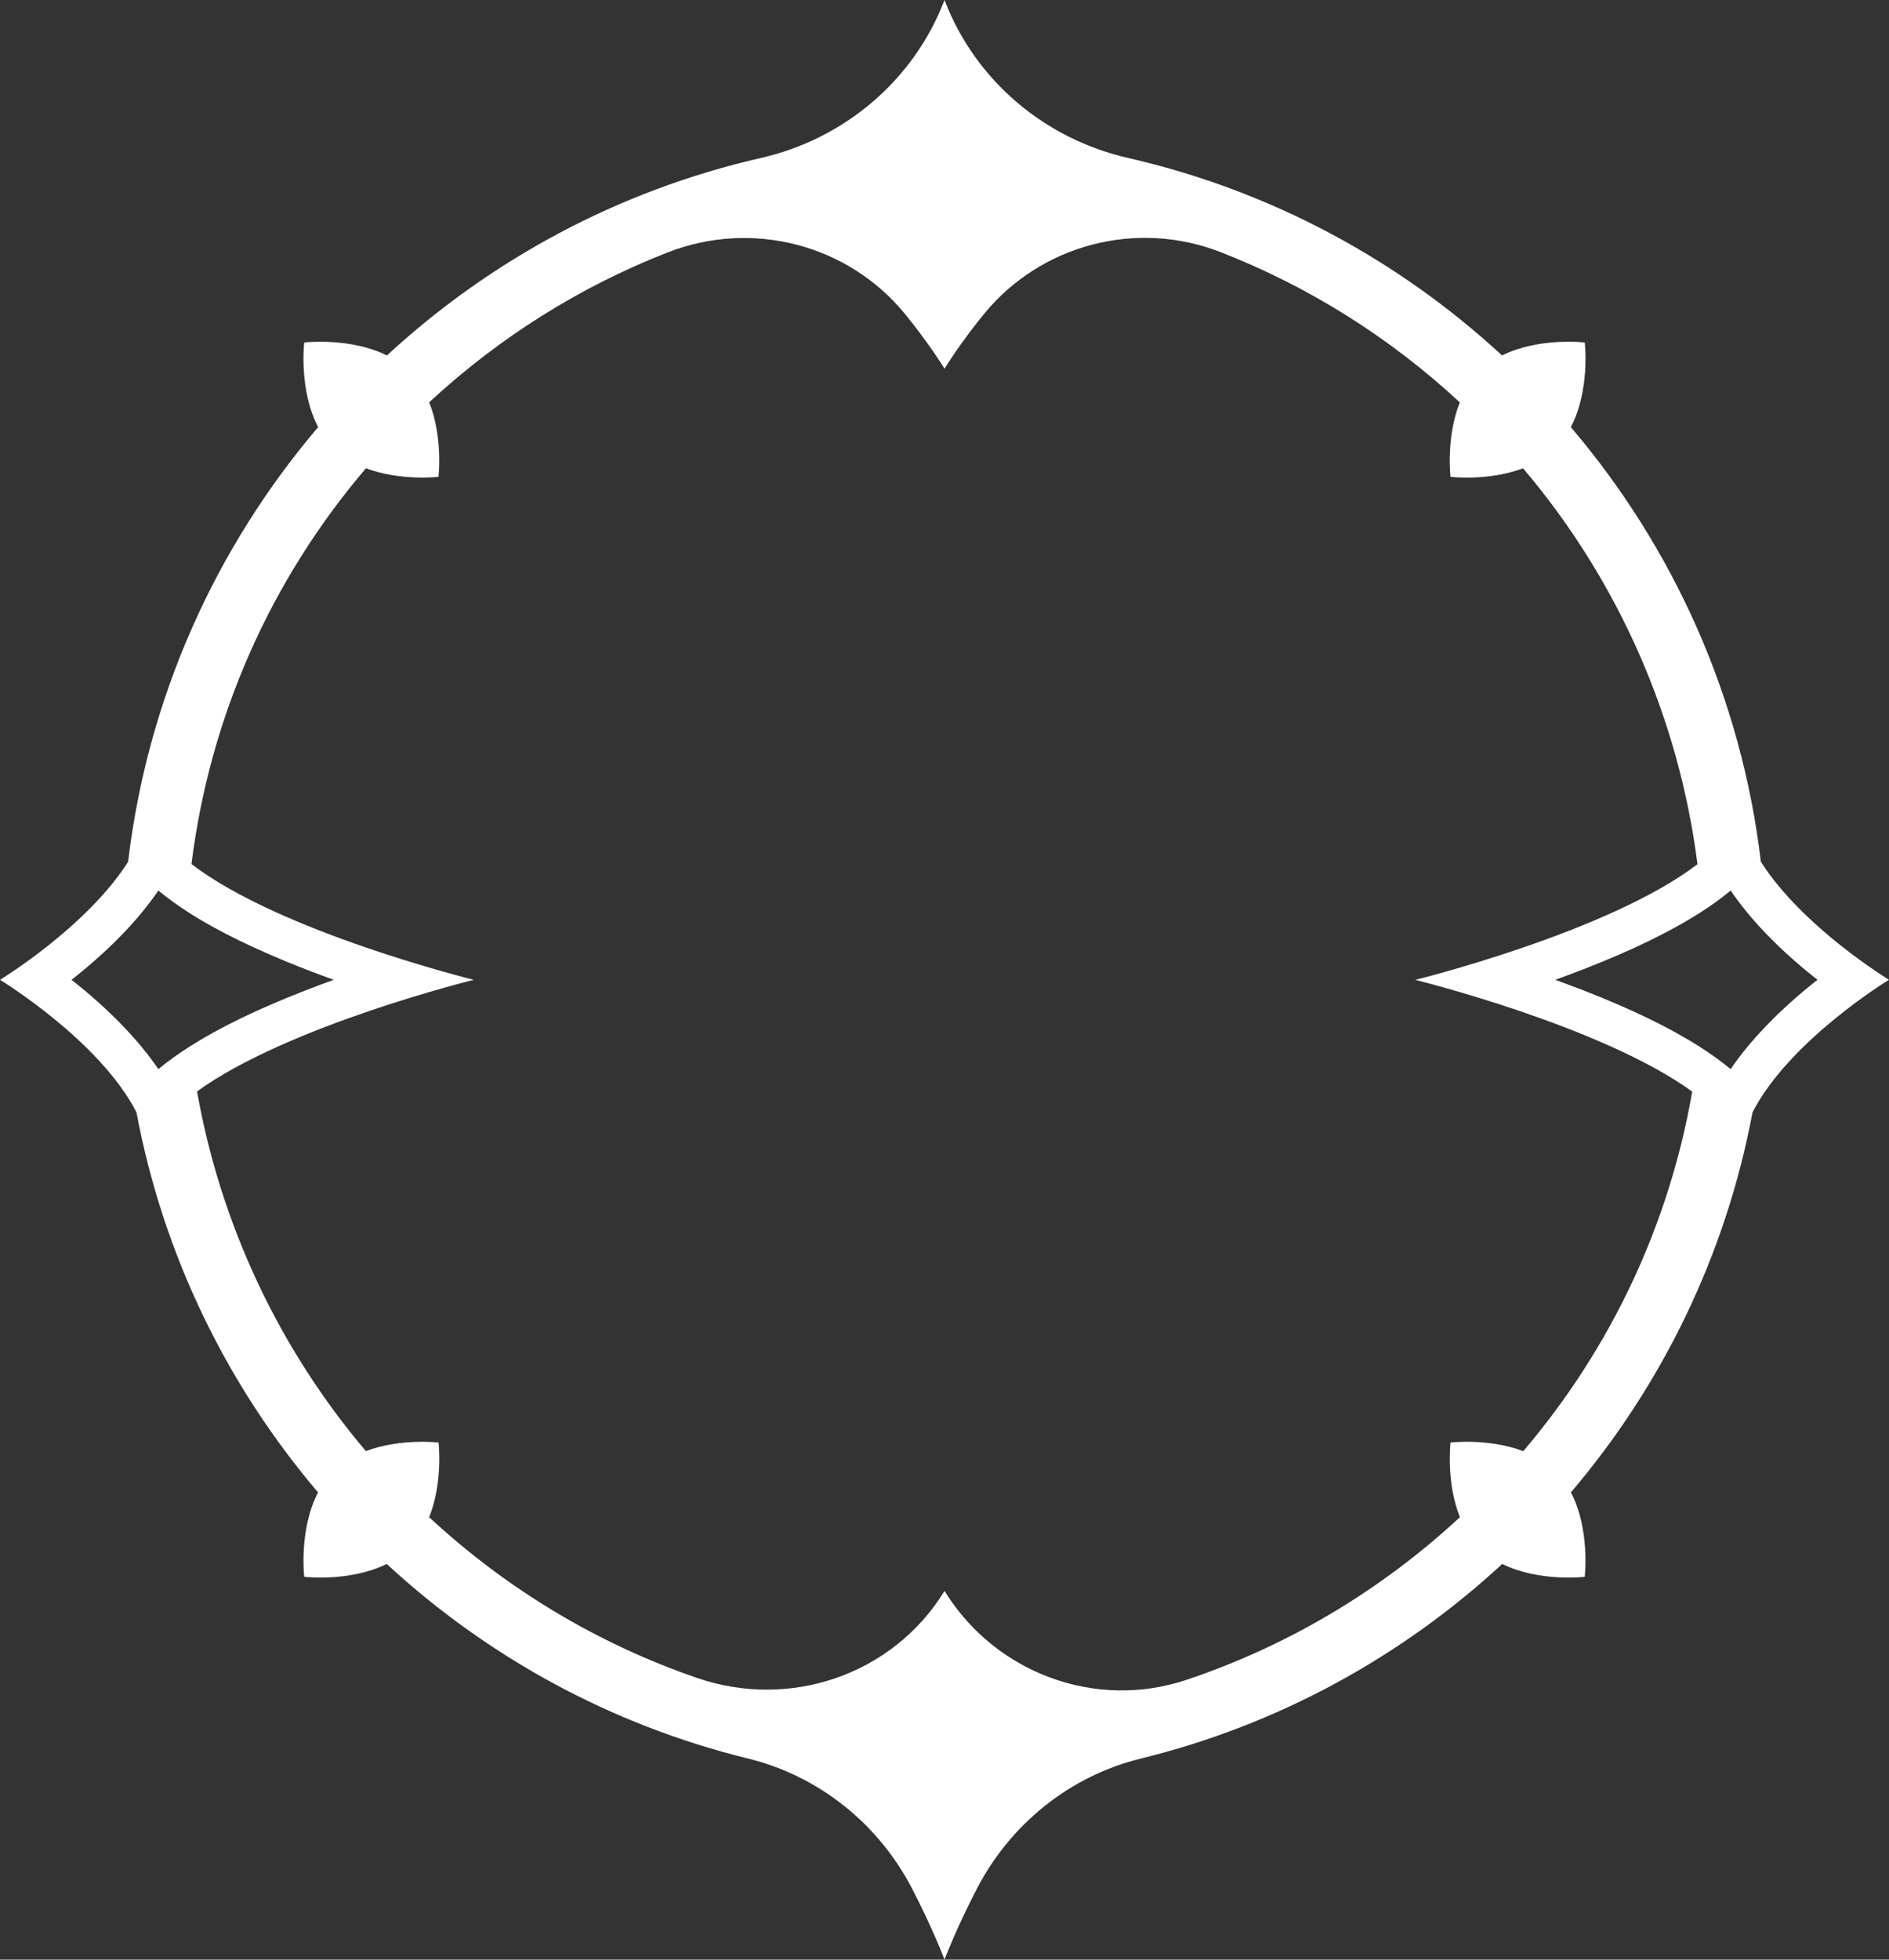<?xml version="1.0" encoding="UTF-8"?><svg id="Elements" xmlns="http://www.w3.org/2000/svg" viewBox="0 0 550.93 571.32"><rect x="0" y="0" width="550.93" height="571.32" fill="#333333" stroke="none"/><defs><style>.cls-1{fill:#fff;}</style></defs><path id="Circle6" class="cls-1" d="M513.56,251.24c-5.7-48.04-25.61-91.72-55.42-126.72h0c5.7-10.86,4.06-24.67,4.06-24.67,0,0-13.35-1.59-24.12,3.78-30.19-27.88-67.57-48.1-109.04-57.57-24.33-5.55-44.48-22.53-53.47-45.8-.07-.17-.1-.26-.1-.26,0,0-.06.16-.18.47-9.04,23.17-29.14,40.06-53.39,45.59-41.47,9.46-78.85,29.68-109.05,57.57-10.77-5.36-24.12-3.78-24.12-3.78,0,0-1.64,13.81,4.06,24.67h0c-29.81,35.01-49.72,78.69-55.43,126.74h0C25.19,270.37,0,285.66,0,285.66c0,0,28.99,17.6,39.8,38.63,7.83,41.77,26.49,79.71,52.96,110.81,0,0,0,0,0,0-5.66,10.85-4.03,24.61-4.03,24.61,0,0,13.3,1.58,24.06-3.75,29.3,27.07,65.36,46.92,105.38,56.73,20.58,5.05,37.91,18.92,47.72,37.7,6.05,11.58,9.58,20.92,9.58,20.92,0,0,3.53-9.35,9.58-20.93,9.81-18.77,27.13-32.65,47.7-37.69,40.01-9.81,76.08-29.66,105.38-56.73,10.76,5.33,24.06,3.75,24.06,3.75,0,0,1.63-13.76-4.03-24.62h0c26.47-31.09,45.13-69.03,52.96-110.78,10.79-21.04,39.8-38.66,39.8-38.66,0,0-25.21-15.31-37.37-34.42ZM36.5,299.81c-5.18-5.49-10.72-10.29-15.64-14.15,4.7-3.69,9.96-8.22,14.94-13.4,3.74-3.88,7.31-8.12,10.39-12.63,2.47,2.05,5.25,4.08,8.35,6.09,8.82,5.72,20.25,11.28,34.44,16.81,2.82,1.1,5.61,2.14,8.36,3.13-2.75.99-5.54,2.03-8.36,3.13-13.67,5.33-24.76,10.68-33.44,16.18-3.51,2.22-6.62,4.46-9.35,6.73-2.88-4.23-6.2-8.22-9.69-11.89ZM444.26,423.07s0,0,0,0c-10.12-3.83-21.21-2.51-21.21-2.51,0,0-1.37,11.51,2.73,21.77,0,0,0,0,0,0-23.27,21.56-50.4,37.59-79.79,47.43-26.39,8.83-55.45-1.9-70.23-25.48-.19-.3-.28-.46-.28-.46,0,0-.05.07-.13.21-15.06,24.3-44.99,34.46-72.03,25.17-28.75-9.88-55.31-25.7-78.15-46.86,0,0,0,0,0,0,4.1-10.27,2.73-21.78,2.73-21.78,0,0-11.07-1.32-21.19,2.5,0,0,0,0,0,0-25.45-30.01-42.42-66.3-49.24-104.87,26.57-19.21,80.71-32.53,80.71-32.53,0,0-56.44-13.88-82.34-33.75,5.33-42.66,22.86-82.5,50.89-115.39h0c10.11,3.8,21.16,2.49,21.16,2.49,0,0,1.36-11.47-2.71-21.73,0,0,0,0,0,0,20.53-19.01,44.07-33.73,69.52-43.68,24.53-9.59,52.53-2.46,69.22,17.91,7.1,8.66,11.55,15.99,11.55,15.99,0,0,4.44-7.33,11.54-15.99,16.63-20.29,44.52-27.54,68.97-18.01,25.54,9.96,49.17,24.71,69.77,43.8,0,0,0,0,0,0-4.07,10.25-2.71,21.72-2.71,21.72,0,0,11.05,1.31,21.16-2.49,0,0,0,0,0,0,27.83,32.75,45.47,72.97,50.87,115.42-25.93,19.85-82.31,33.72-82.31,33.72,0,0,54.24,13.34,80.78,32.58-6.73,38.66-23.59,74.67-49.28,104.83ZM514.43,299.81c-3.49,3.67-6.81,7.66-9.68,11.89-2.72-2.26-5.83-4.5-9.32-6.71-8.69-5.51-19.8-10.86-33.48-16.2-2.82-1.1-5.61-2.14-8.36-3.13,2.75-.99,5.54-2.03,8.36-3.13,14.18-5.52,25.6-11.08,34.43-16.8,3.11-2.01,5.9-4.04,8.37-6.1,3.07,4.51,6.64,8.75,10.38,12.63,4.98,5.18,10.24,9.71,14.94,13.4-4.92,3.86-10.46,8.66-15.64,14.15Z"/></svg>